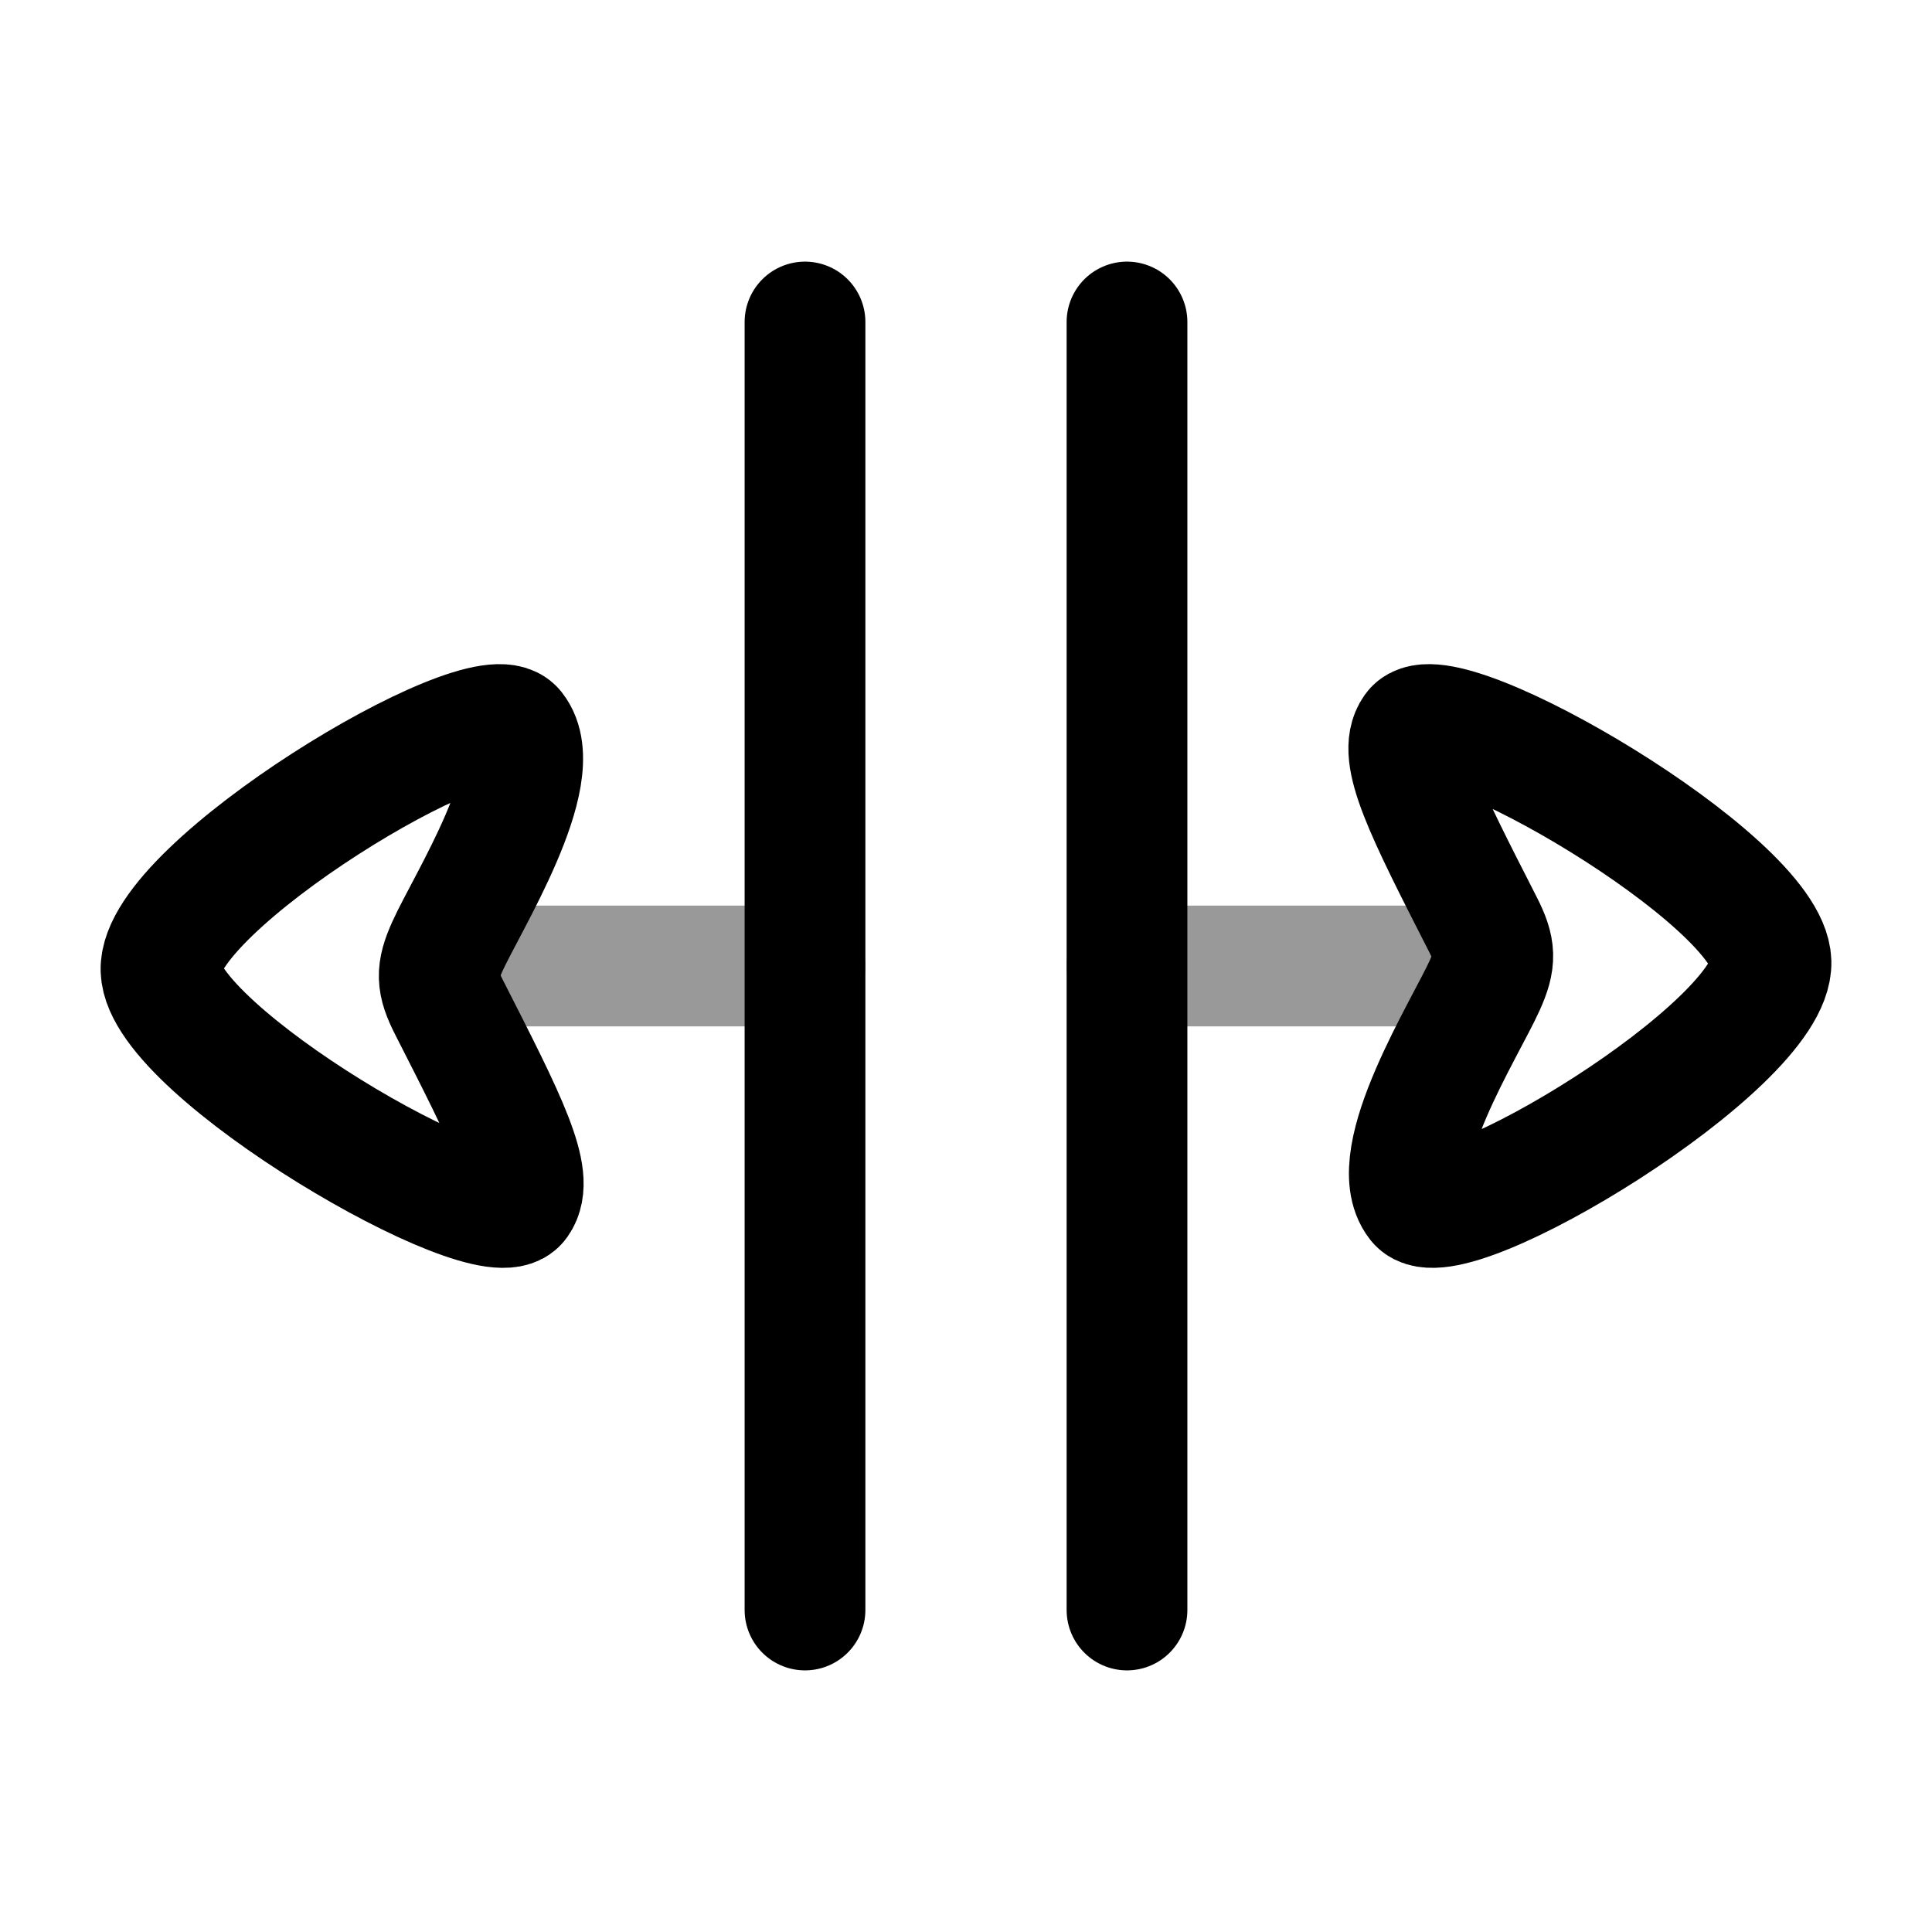 <svg width="24" height="24" viewBox="0 0 24 24" fill="none" xmlns="http://www.w3.org/2000/svg">
<path d="M10 20L10 4" stroke="currentColor" stroke-width="1.5" stroke-linecap="round" stroke-linejoin="round"/>
<path d="M14 20L14 4" stroke="currentColor" stroke-width="1.5" stroke-linecap="round" stroke-linejoin="round"/>
<path opacity="0.4" d="M10 12L6 12" stroke="currentColor" stroke-width="1.5" stroke-linecap="round" stroke-linejoin="round"/>
<path d="M2 12.05C1.97 11.015 6.008 8.579 6.389 9.063C6.82 9.611 5.789 11.24 5.557 11.758C5.417 12.07 5.421 12.206 5.58 12.517C6.297 13.924 6.655 14.627 6.436 14.932L6.434 14.935C6.08 15.42 2.03 13.061 2 12.05Z" stroke="currentColor" stroke-width="1.5"/>
<path d="M22 11.95C22.03 12.985 17.992 15.421 17.611 14.937C17.18 14.389 18.211 12.76 18.443 12.242C18.583 11.93 18.579 11.794 18.421 11.483C17.703 10.076 17.345 9.373 17.564 9.068L17.566 9.065C17.919 8.58 21.97 10.939 22 11.95Z" stroke="currentColor" stroke-width="1.5"/>
<path opacity="0.4" d="M18 12L14 12" stroke="currentColor" stroke-width="1.5" stroke-linecap="round" stroke-linejoin="round"/>
</svg>
